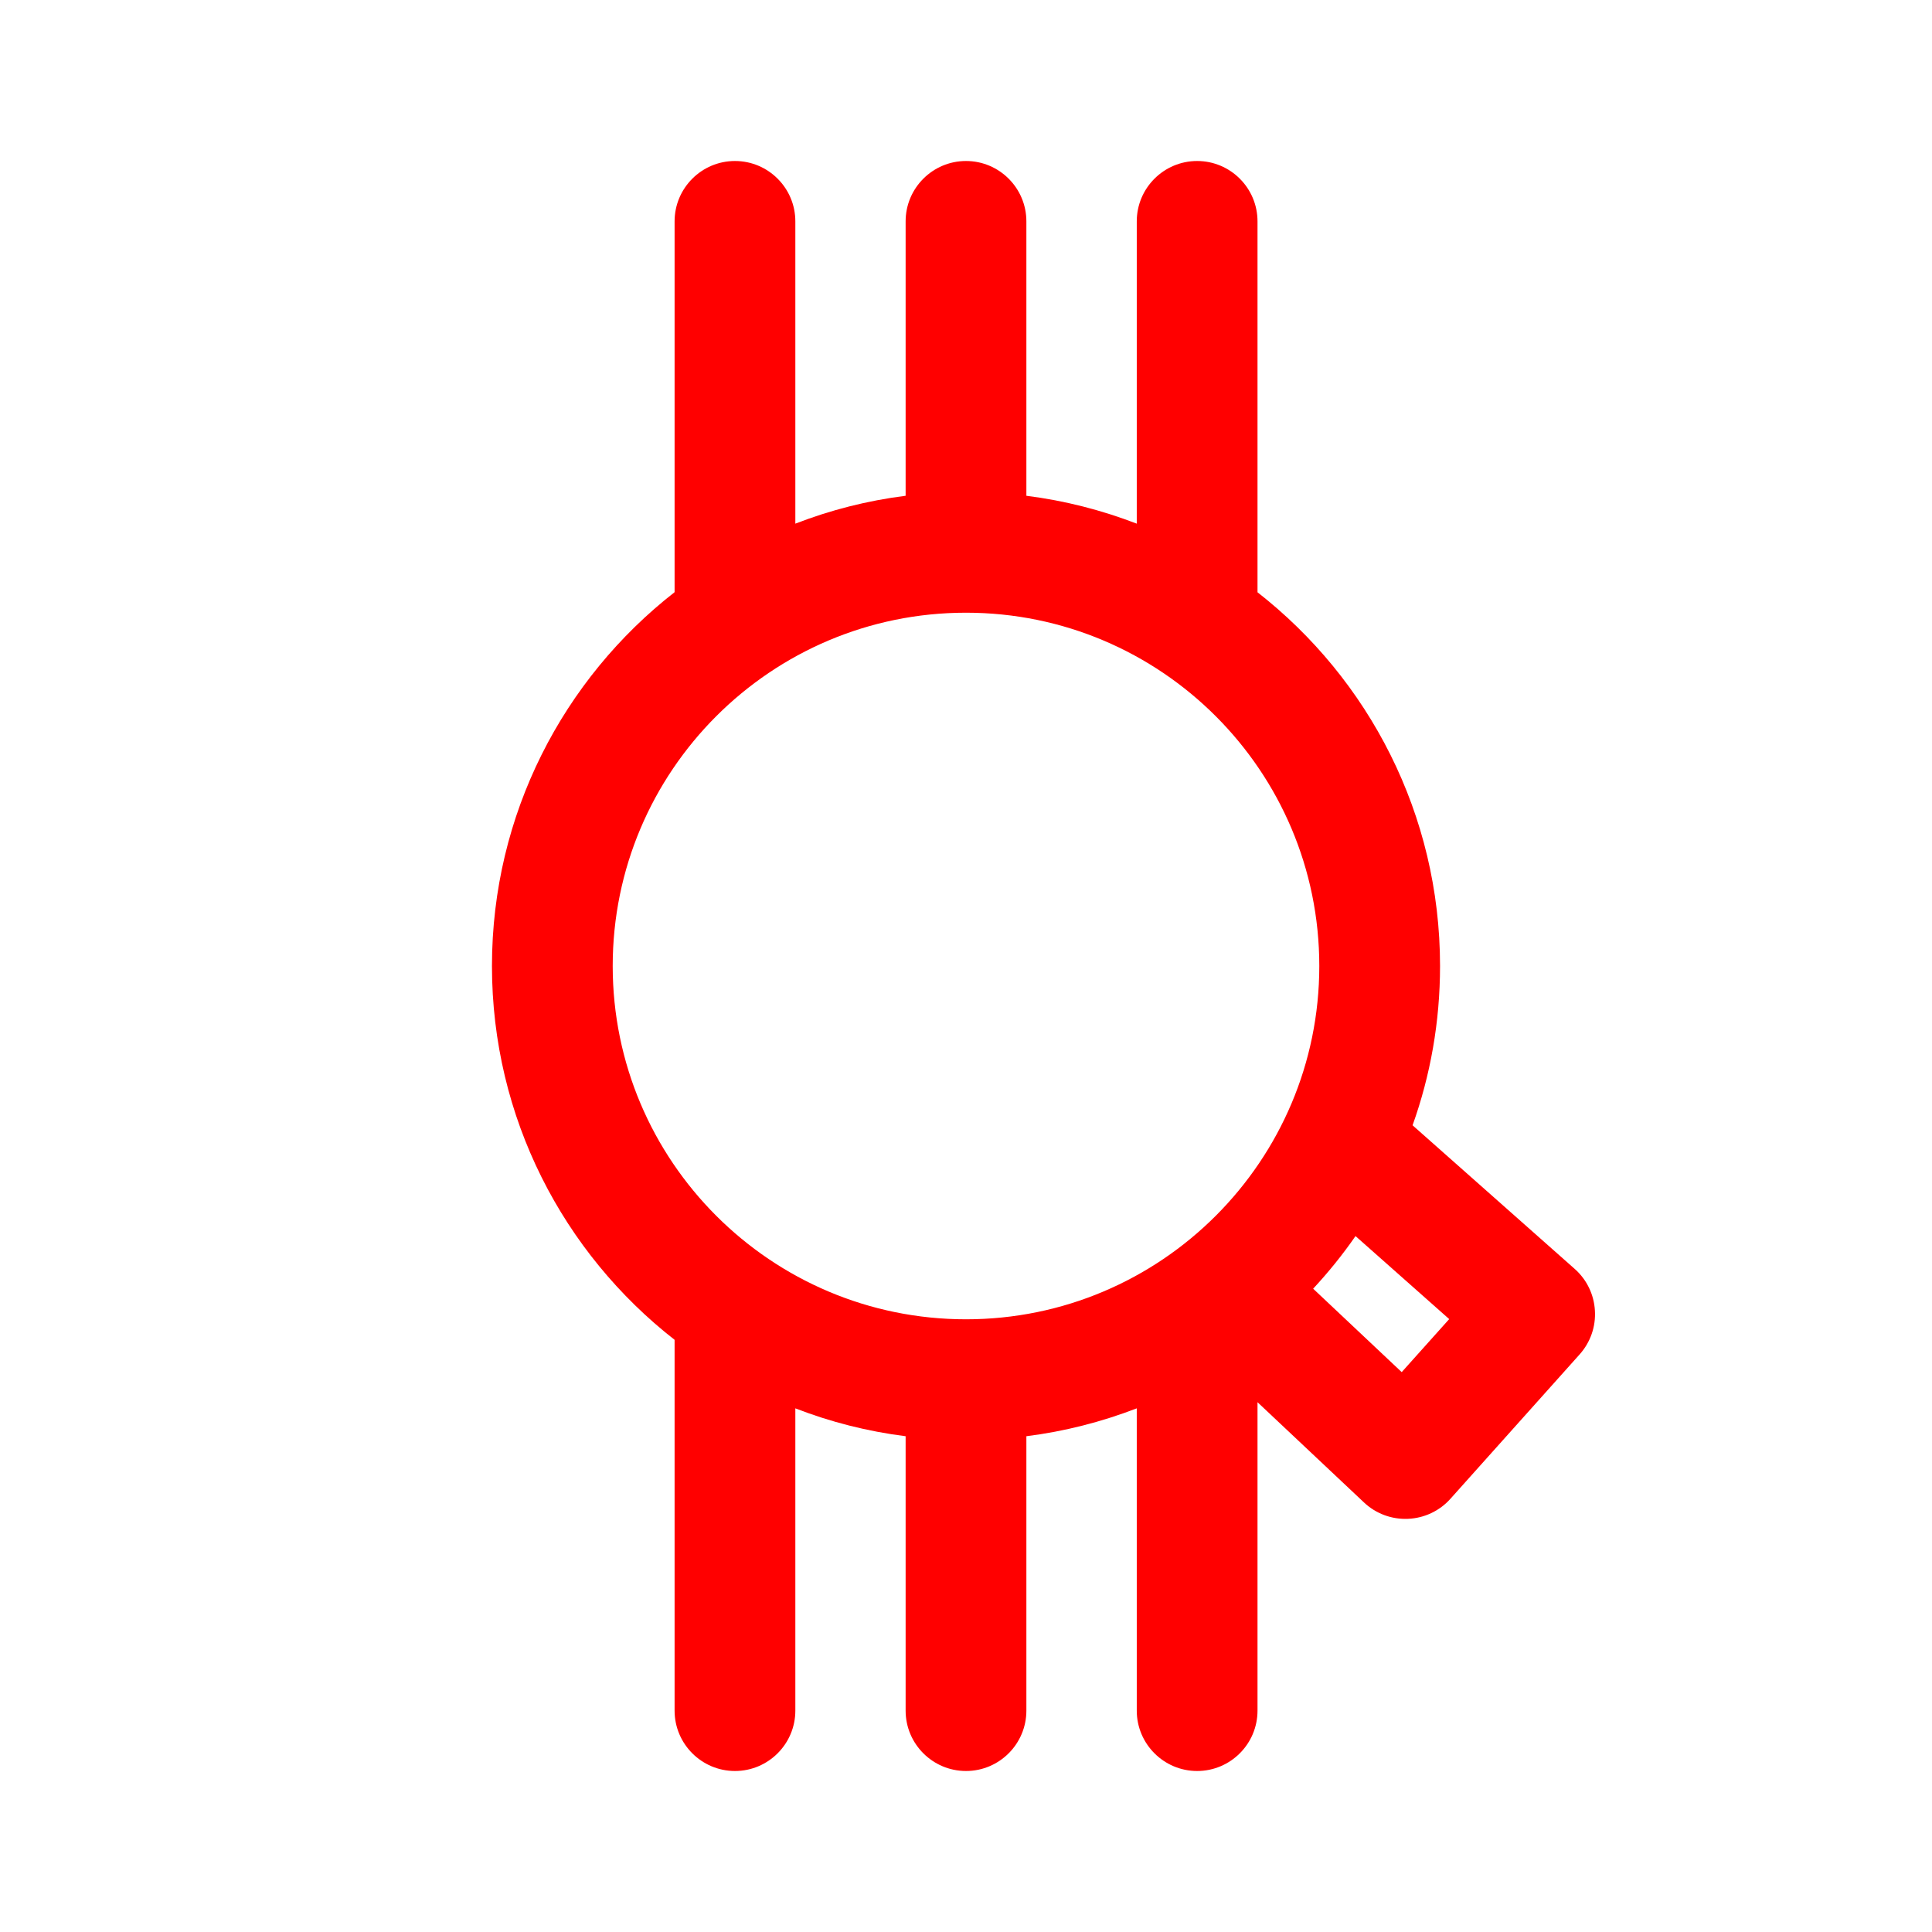 <svg id="vector" xmlns="http://www.w3.org/2000/svg" width="192" height="192" viewBox="0 0 192 192"><path fill="#FF000000" d="M67.04,58.85C56,67.47 48.89,80.91 48.89,96C48.89,111.09 56,124.53 67.04,133.15L67.04,170C67.04,173.31 69.73,176 73.04,176C76.35,176 79.04,173.31 79.04,170L79.04,139.96C82.52,141.31 86.19,142.25 90,142.73L90,170C90,173.31 92.69,176 96,176C99.31,176 102,173.31 102,170L102,142.73C105.82,142.25 109.49,141.3 112.97,139.96L112.97,170C112.97,173.31 115.66,176 118.97,176C122.28,176 124.97,173.31 124.97,170L124.97,139.35L135.56,149.32C136.74,150.43 138.31,151.01 139.93,150.94C141.55,150.87 143.07,150.15 144.14,148.95L156.99,134.59C158.05,133.4 158.6,131.84 158.5,130.24C158.41,128.65 157.69,127.16 156.49,126.1L140.38,111.83C142.15,106.89 143.11,101.55 143.11,96C143.11,80.92 136.01,67.48 124.97,58.86L124.97,22C124.97,18.69 122.28,16 118.97,16C115.66,16 112.97,18.69 112.97,22L112.97,52.04C109.49,50.7 105.82,49.75 102,49.27L102,22C102,18.69 99.31,16 96,16C92.69,16 90,18.69 90,22L90,49.27C86.19,49.75 82.52,50.69 79.04,52.04L79.04,22C79.04,18.69 76.35,16 73.04,16C69.73,16 67.04,18.69 67.04,22L67.04,58.85ZM134.71,122.84C133.43,124.69 132.02,126.43 130.5,128.07L139.3,136.36C139.3,136.36 144.02,131.09 144.02,131.09L134.71,122.84ZM96,60.89C115.38,60.89 131.11,76.62 131.11,96C131.11,115.38 115.38,131.11 96,131.11C76.62,131.11 60.89,115.38 60.89,96C60.89,76.62 76.62,60.89 96,60.89Z" stroke-linejoin="round" fill-rule="evenodd" id="path_0"/></svg>